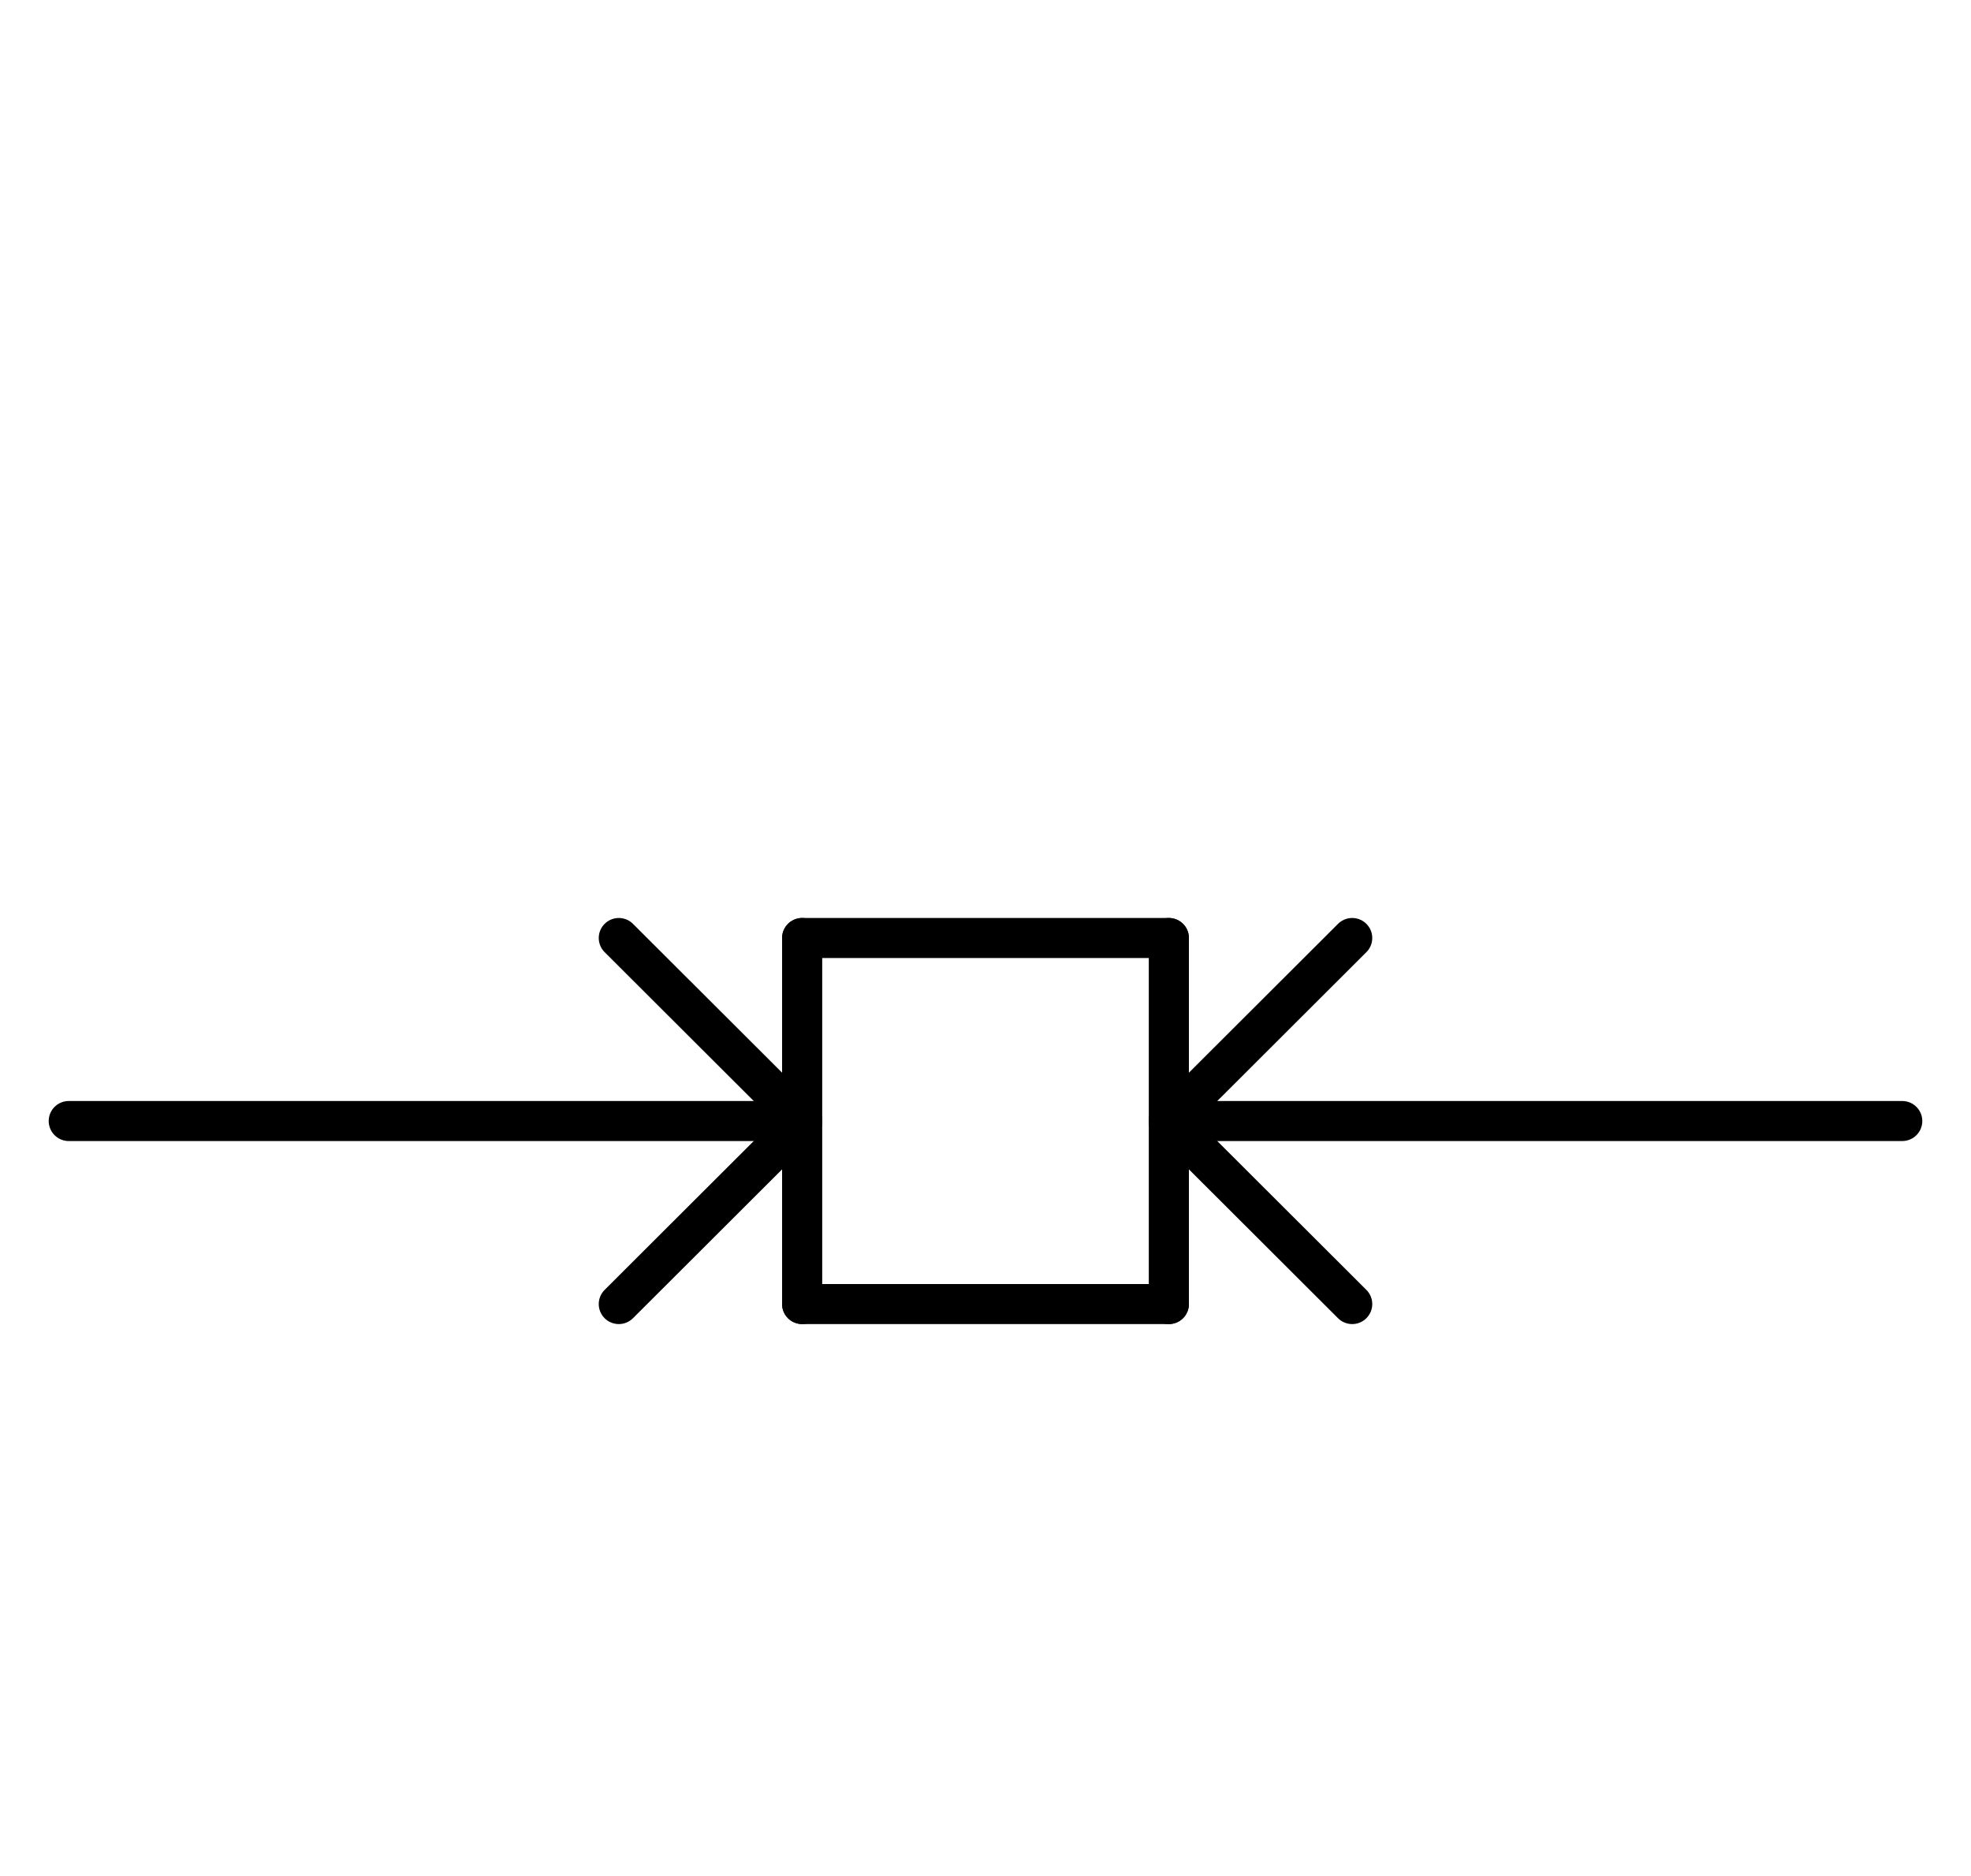 <?xml version="1.0" encoding="UTF-8" standalone="no"?>
<!DOCTYPE svg PUBLIC "-//W3C//DTD SVG 1.0//EN" "http://www.w3.org/TR/2001/REC-SVG-20010904/DTD/svg10.dtd">
<svg xmlns="http://www.w3.org/2000/svg" xmlns:xlink="http://www.w3.org/1999/xlink" fill-rule="evenodd" height="4.542in" preserveAspectRatio="none" stroke-linecap="round" viewBox="0 0 344 328" width="4.771in">
<style type="text/css">
.brush0 { fill: rgb(255,255,255); }
.pen0 { stroke: rgb(0,0,0); stroke-width: 1; stroke-linejoin: round; }
.font0 { font-size: 11px; font-family: "MS Sans Serif"; }
.pen1 { stroke: rgb(0,0,0); stroke-width: 7; stroke-linejoin: round; }
.brush1 { fill: none; }
.font1 { font-weight: bold; font-size: 16px; font-family: System, sans-serif; }
</style>
<g>
<line class="pen1" fill="none" x1="12" x2="140" y1="196" y2="196"/>
<line class="pen1" fill="none" x1="140" x2="108" y1="196" y2="164"/>
<line class="pen1" fill="none" x1="140" x2="108" y1="196" y2="228"/>
<line class="pen1" fill="none" x1="204" x2="332" y1="196" y2="196"/>
<line class="pen1" fill="none" x1="204" x2="236" y1="196" y2="164"/>
<line class="pen1" fill="none" x1="204" x2="236" y1="196" y2="228"/>
<line class="pen1" fill="none" x1="140" x2="204" y1="164" y2="164"/>
<line class="pen1" fill="none" x1="204" x2="204" y1="164" y2="228"/>
<line class="pen1" fill="none" x1="204" x2="140" y1="228" y2="228"/>
<line class="pen1" fill="none" x1="140" x2="140" y1="228" y2="164"/>
</g>
</svg>
